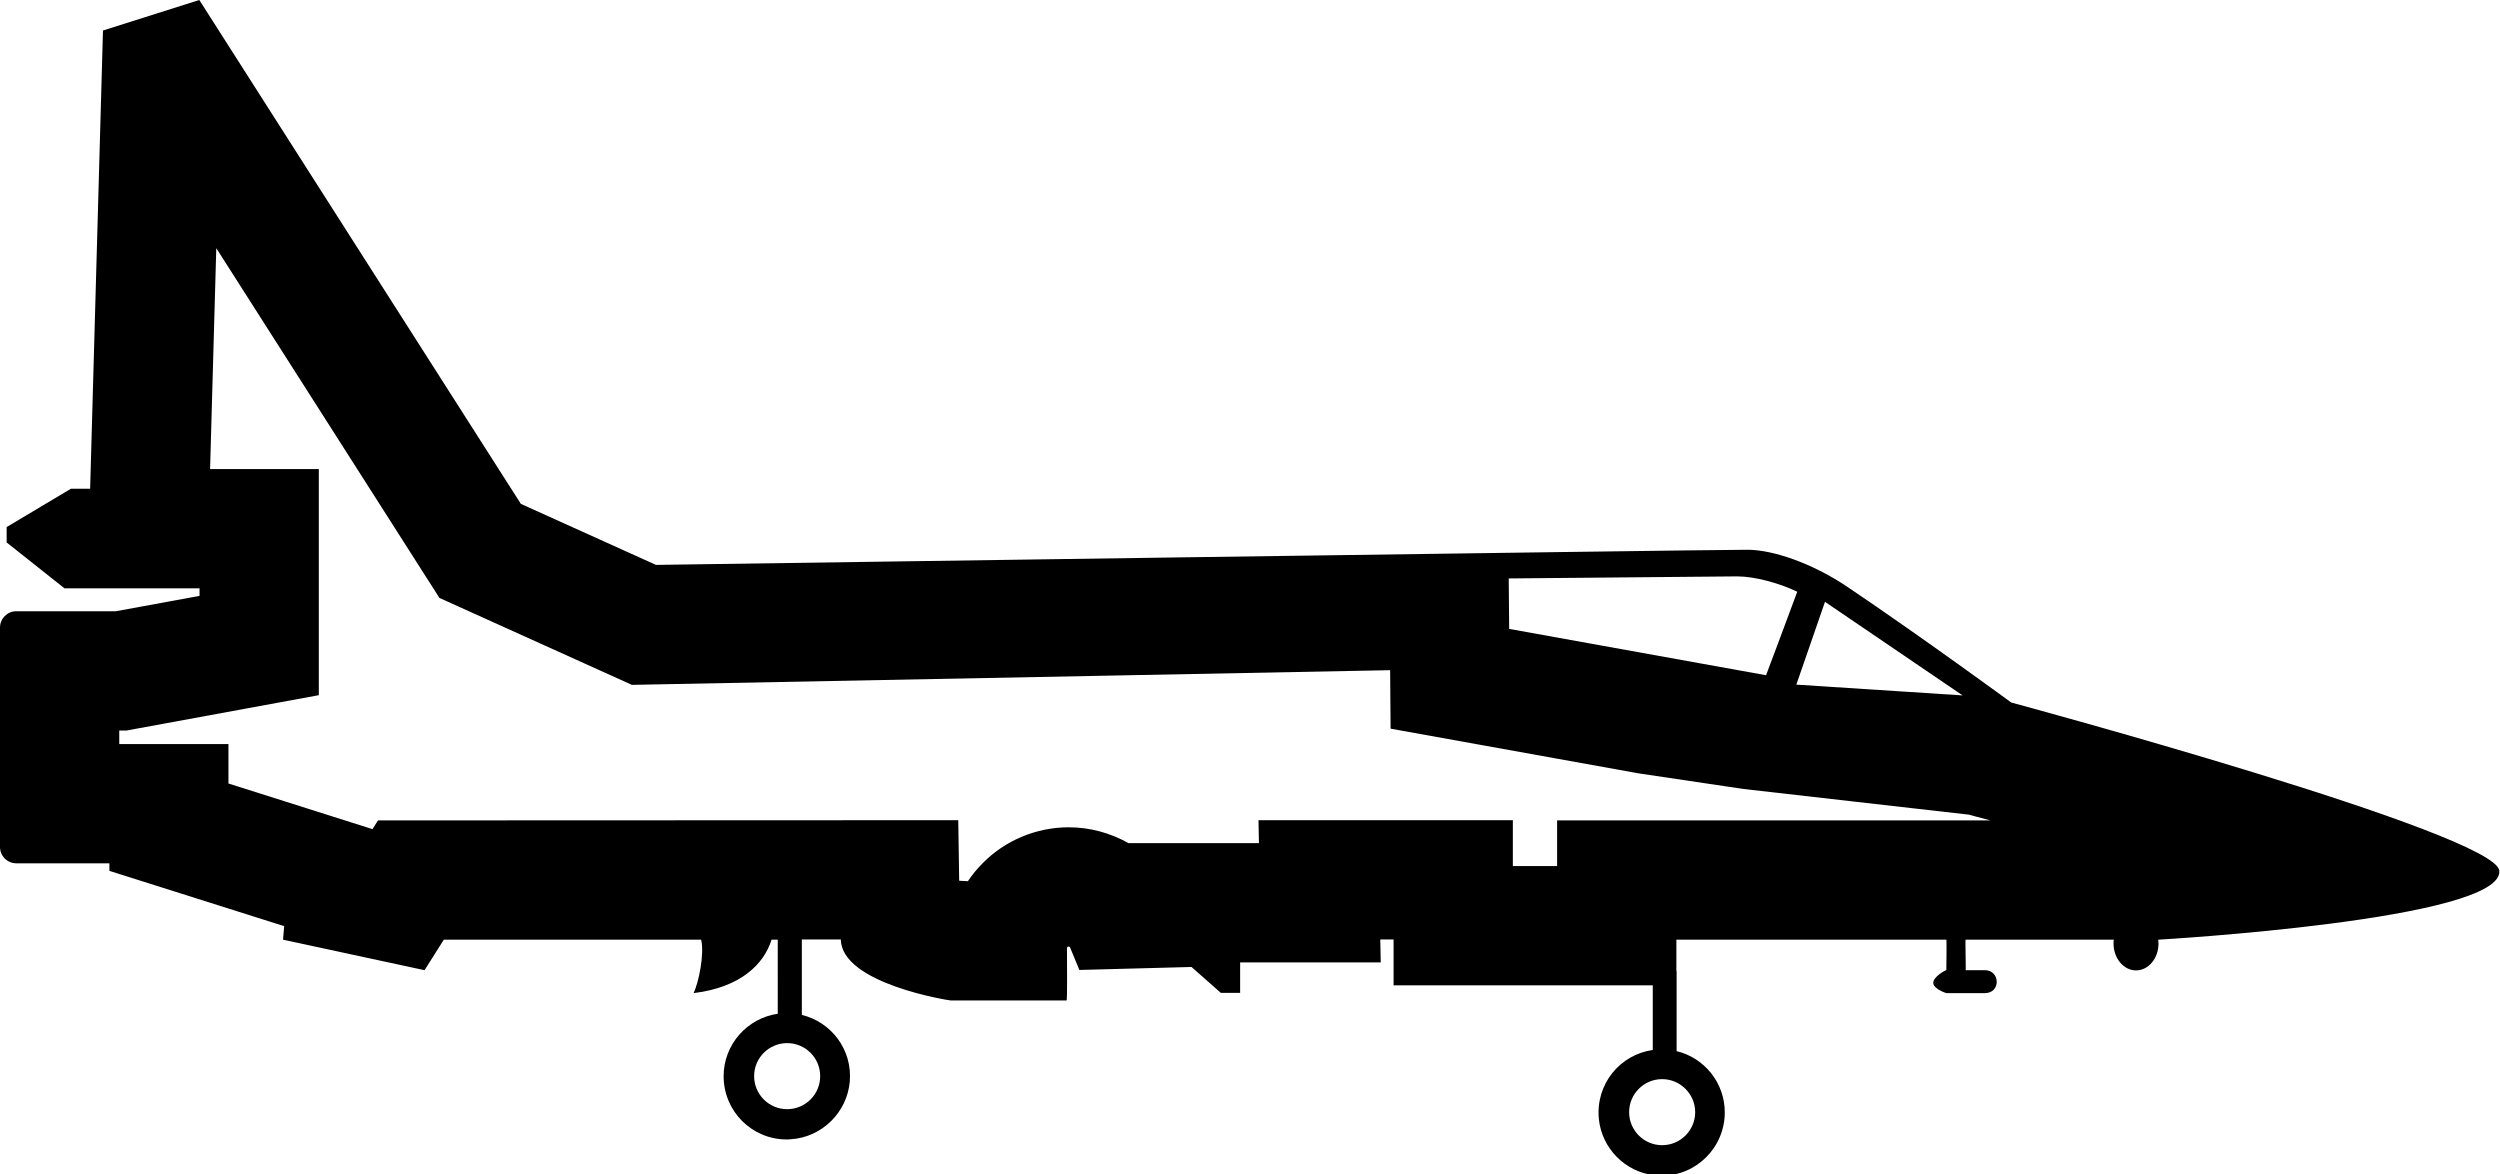 <?xml version="1.0" encoding="utf-8"?>
<!-- Generator: Adobe Illustrator 21.1.0, SVG Export Plug-In . SVG Version: 6.00 Build 0)  -->
<svg version="1.1" id="share-square" xmlns="http://www.w3.org/2000/svg" xmlns:xlink="http://www.w3.org/1999/xlink" x="0px"
	 y="0px" viewBox="0 0 1090 512" style="enable-background:new 0 0 1090 512;" xml:space="preserve">
<path d="M94.3,108.2l97.3,152.5l83.9,37.9l330.6-6.4l0.2,25.5l108.2,19.5l45.7,6.8l98.3,11.2c0,0,6.5,1.8,9.3,2.5H678.9v19.9h-19.3
	v-20H548.7l0.2,10H492c-7.8-4.4-16.7-6.9-26.1-6.9c-14,0-27.7,5.7-37.5,15.7c-2.4,2.4-4.5,5-6.4,7.8l-3.8-0.2l-0.4-26.4l-253,0.1
	l-2.4,3.8l-62.8-19.9v-17.2H52v-5.9h3.2l83.8-15.4v-98.6H91.6L94.3,108.2 M86.9,0l-42,13.3l-5.6,199.8h-8.4l-28,16.7v6.7l25.2,20H87
	v3.3l-36.5,6.7H7.1c-3.9,0-7.1,3.2-7.1,7.1v95.7c0,3.9,3.2,7.1,7.1,7.1h40.6v3.3l76.2,24.1l-0.5,5.9l61.7,13.3l8.4-13.3h112.2
	c1.5,6.3-1.1,18.8-3.3,23.3c20.6-2.5,30.7-12.7,34-23.3h2.7V442c-13.3,1.9-23.6,13.4-23.6,27.2c0,15.3,12.3,27.6,27.5,27.6
	c0.6,0,1.3,0,1.9-0.1c13.5-0.9,24.4-11.7,25.6-25.1c1.2-14-8.1-26-20.9-29.1v-32.9h17c0.3,19.3,47.3,26.6,47.9,26.6H465
	c0.4,0,0.2-15.4,0.2-22.8c0-0.5,0.4-0.7,0.7-0.7c0.3,0,0.5,0.1,0.7,0.5l4,9.7l48.9-1.3l12.8,11.3h8.4v-13.3H602l-0.2-10h5.8v20h113
	v28.2c-14.3,2-25,14.9-23.5,30.1c1.3,12.8,11.5,23.1,24.2,24.5c1.1,0.1,2.2,0.2,3.2,0.2c15.2,0,27.5-12.4,27.5-27.6
	c0-12.9-8.9-23.8-21-26.7v-34.9h-0.1v-13.7c0,0,61.3,0,117.7,0c0.2,0,0,12.7,0,13.3c0,0,0,0,0,0c0,0,0,0,0,0c0,0,0,0,0,0
	c0,0,0,0,0,0c0,0,0,0,0,0c0,0,0,0,0,0c-0.5,0-5.7,2.9-5.7,5.5c0,2.7,5.6,4.5,5.7,4.5h16.8c7.1,0,6.7-10,0-10c-0.5,0-8.4,0-8.4,0
	c0.2,0-0.2-13.3,0-13.3h64.6c-0.1,0.5-0.1,1.1-0.1,1.7c0,6.4,4.4,11.7,9.8,11.7c5.4,0,9.8-5.2,9.8-11.7c0-0.6-0.1-1.1-0.1-1.7
	c0.1,0,0.1,0,0.1,0s150.3-8.6,148.6-30c-1-16.3-212.8-73.4-212.8-73.4s-38.9-28.5-71.4-50.4c-15.6-10.5-32.7-16.2-43.6-16.2
	c-21.4,0-475.9,6.6-475.9,6.6l-58.9-26.6L86.9,0L86.9,0z M770,294.4l-112-20.2l-0.2-22c0,0,97.7-0.9,99.6-0.9c7.7,0,18.6,3,26.2,6.7
	C779.5,269.2,770,294.4,770,294.4L770,294.4z M855.7,303.2l-72.5-4.7l12.5-36.1L855.7,303.2L855.7,303.2z M343.2,483.6
	c-8,0-14.4-6.5-14.4-14.4c0-8,6.5-14.4,14.4-14.4s14.4,6.4,14.4,14.4S351.1,483.6,343.2,483.6L343.2,483.6z M724.7,499.3
	c-8,0-14.4-6.5-14.4-14.4c0-8,6.5-14.4,14.4-14.4s14.4,6.5,14.4,14.4C739.1,492.9,732.6,499.3,724.7,499.3L724.7,499.3z"/>
</svg>
